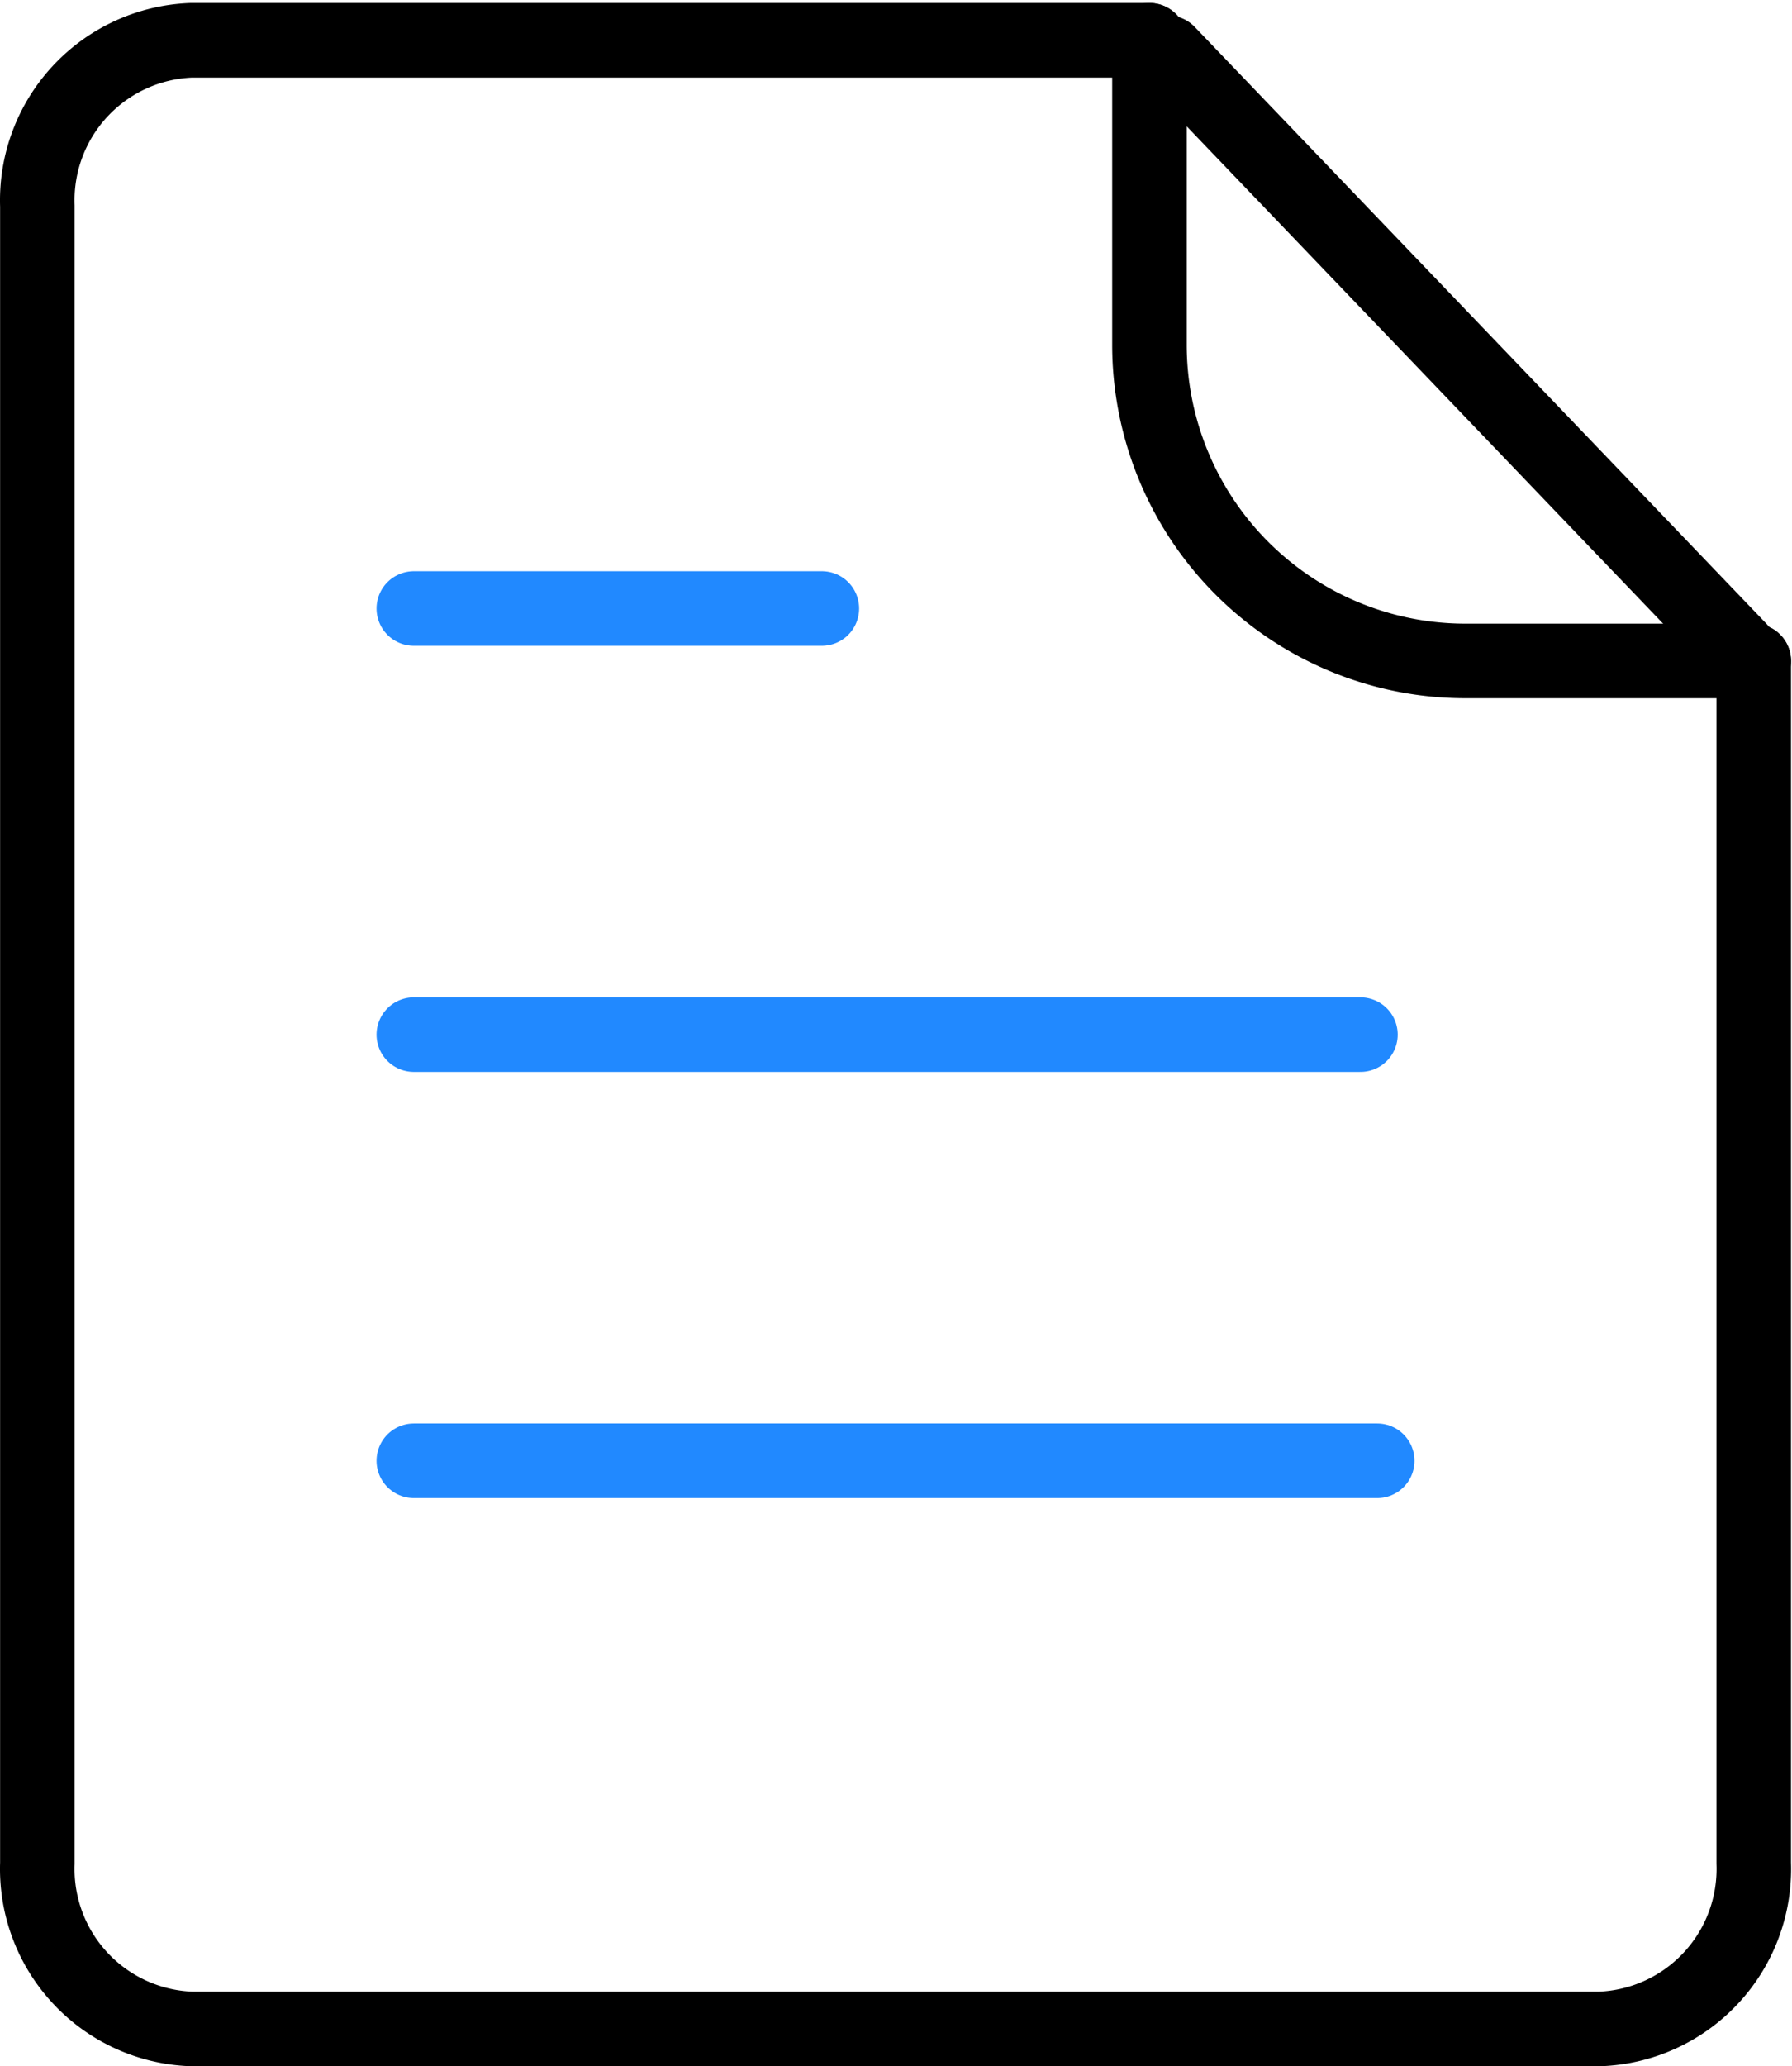 <svg xmlns="http://www.w3.org/2000/svg" width="72.121" height="83.121" viewBox="0 0 72.121 83.121">
  <g id="icon" transform="translate(1.5 1.621)">
    <path id="패스_457" data-name="패스 457" d="M573.586,375.443v48.365a6.442,6.442,0,0,1-6.188,6.667h-56.7a6.442,6.442,0,0,1-6.189-6.667V357.142a6.442,6.442,0,0,1,6.189-6.667h38.571" transform="translate(-504.505 -350.475)" fill="none" stroke="#000" stroke-linecap="round" stroke-linejoin="round" stroke-width="3"/>
    <line id="선_362" data-name="선 362" x2="38.773" transform="translate(15.155 57.144)" fill="none" stroke="#2189ff" stroke-linecap="round" stroke-linejoin="round" stroke-width="3"/>
    <line id="선_363" data-name="선 363" x2="38.097" transform="translate(15.155 40.001)" fill="none" stroke="#2189ff" stroke-linecap="round" stroke-linejoin="round" stroke-width="3"/>
    <line id="선_364" data-name="선 364" x2="16.422" transform="translate(15.155 22.858)" fill="none" stroke="#2189ff" stroke-linecap="round" stroke-linejoin="round" stroke-width="3"/>
    <path id="패스_458" data-name="패스 458" d="M537.434,375.443h-11.6a12.721,12.721,0,0,1-12.72-12.726V350.475" transform="translate(-468.353 -350.475)" fill="none" stroke="#000" stroke-linecap="round" stroke-linejoin="round" stroke-width="3"/>
    <line id="선_365" data-name="선 365" x2="23" y2="24" transform="translate(45.5 0.5)" fill="none" stroke="#000" stroke-linecap="round" stroke-linejoin="round" stroke-width="3"/>
  </g>
</svg>
